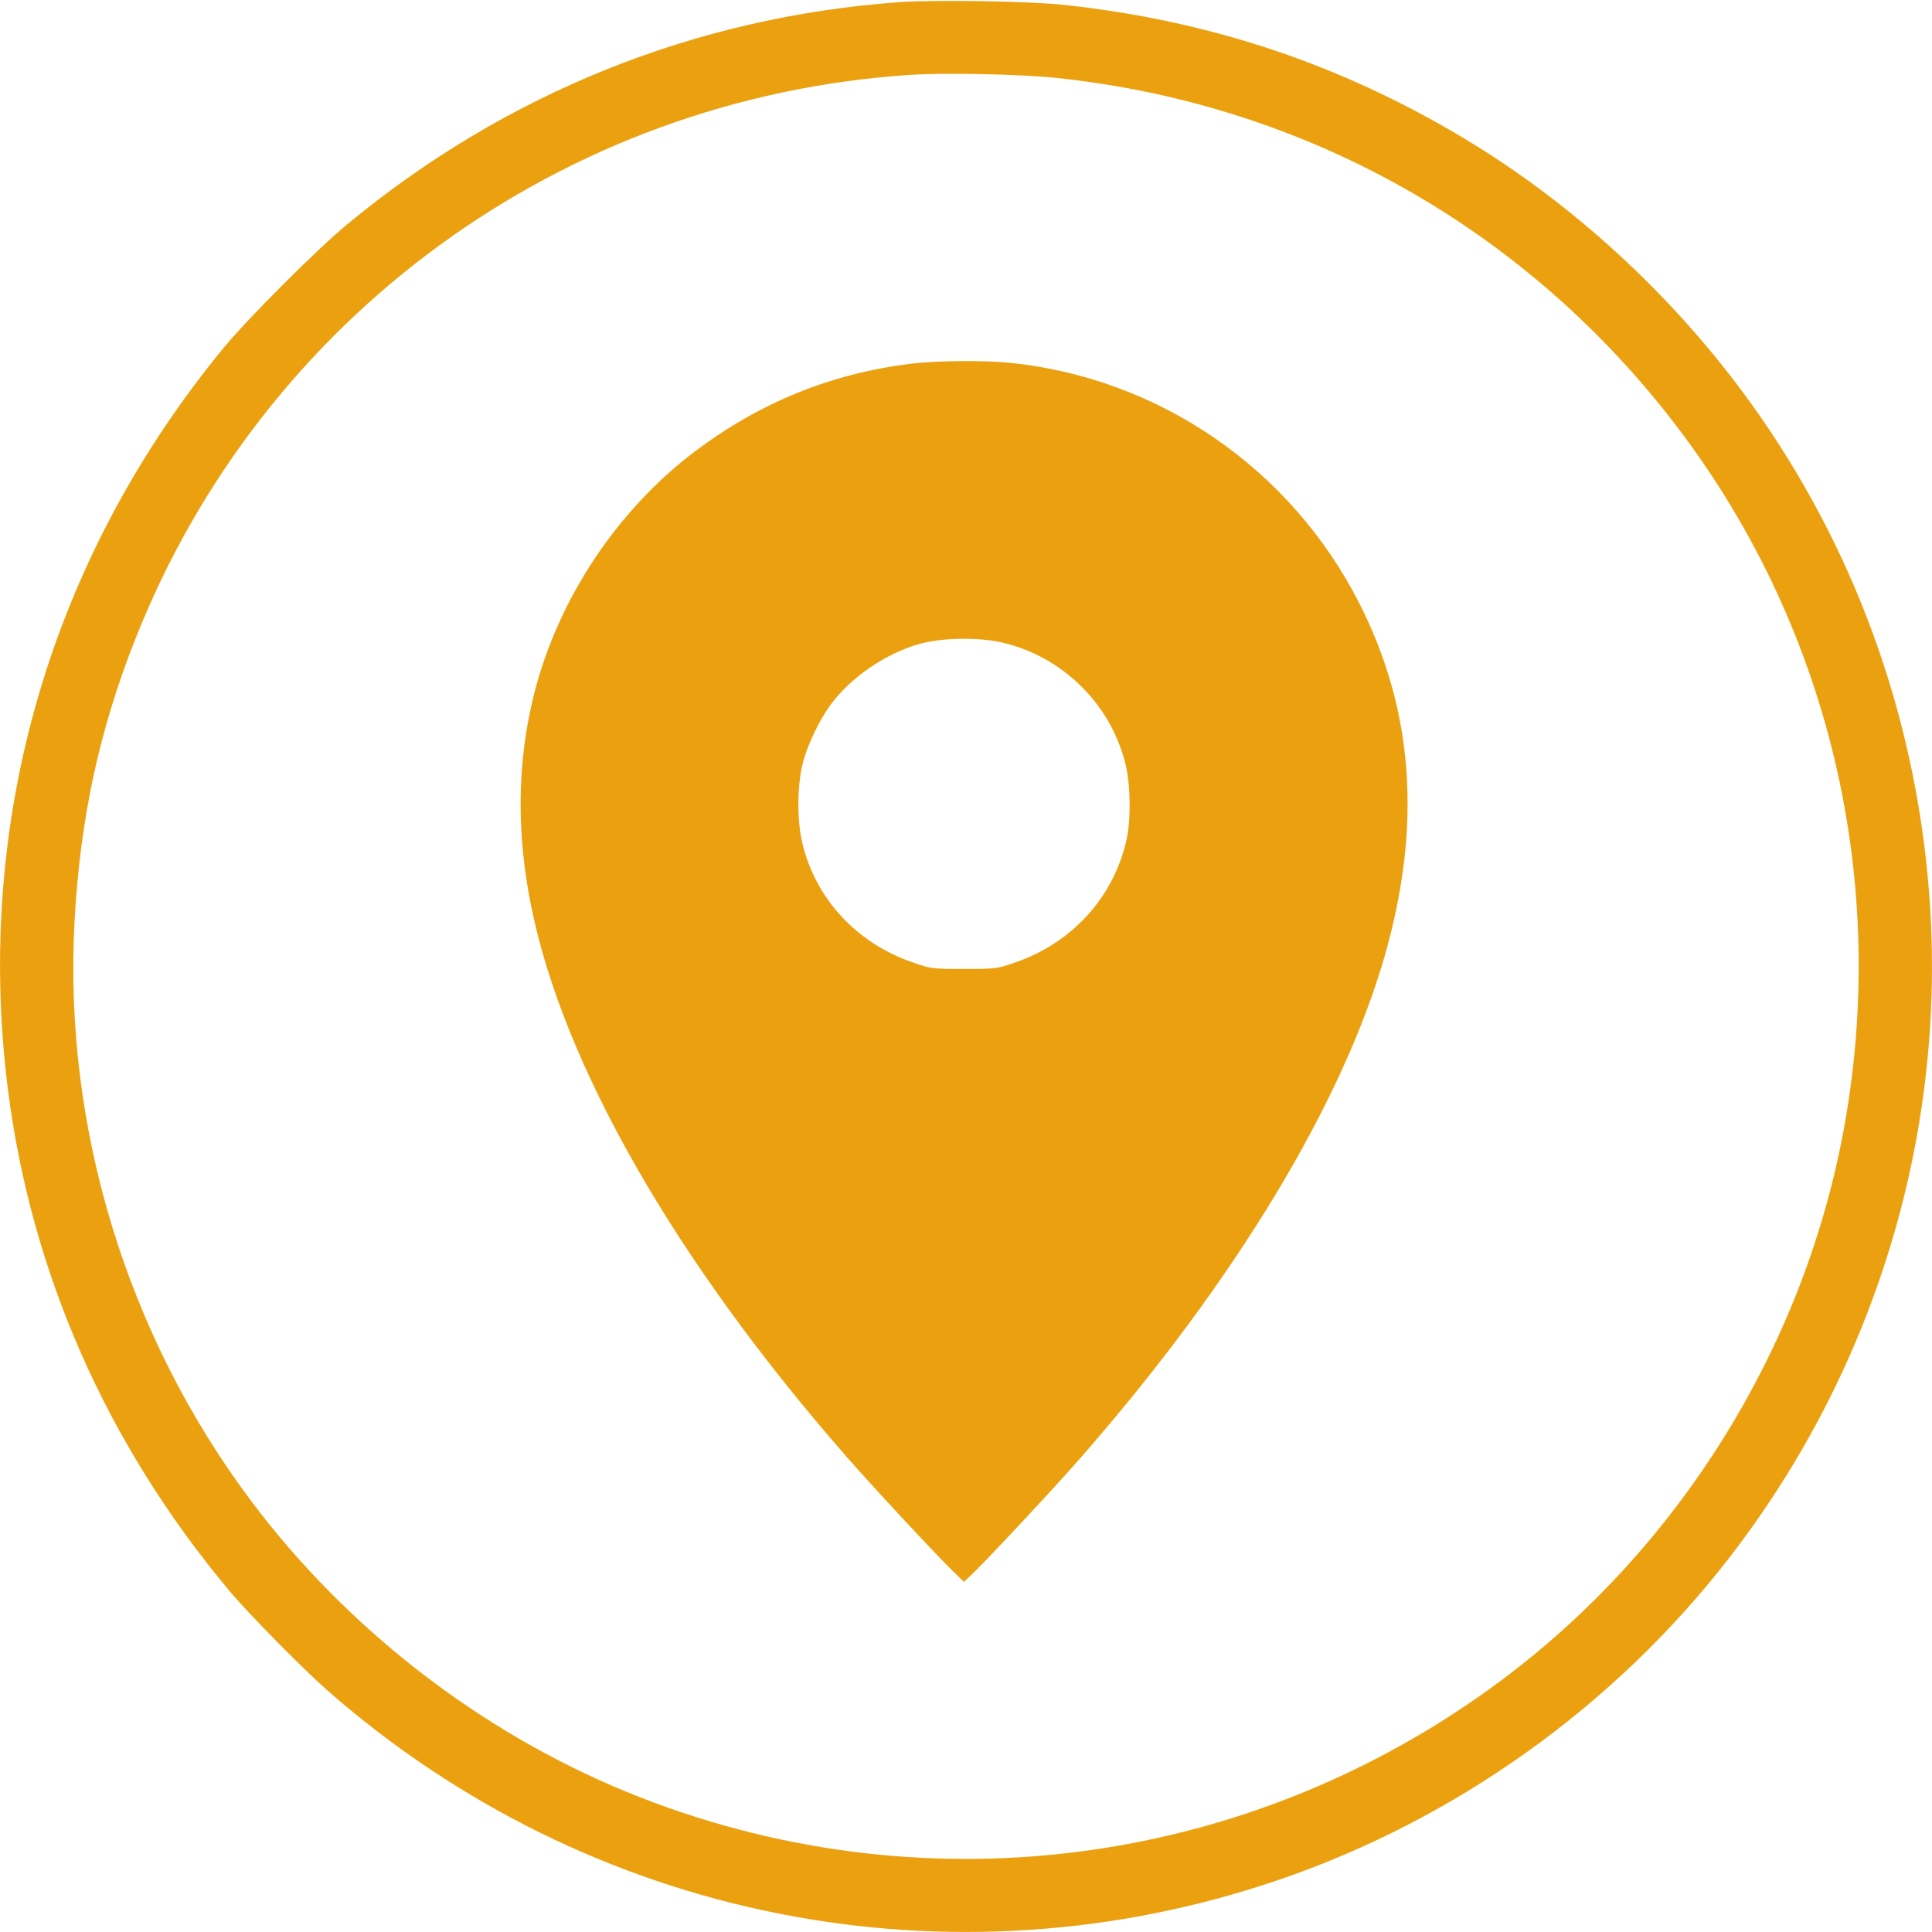 <svg id="SvgjsSvg1013" width="288" height="288" xmlns="http://www.w3.org/2000/svg" version="1.1" xmlns:xlink="http://www.w3.org/1999/xlink" xmlns:svgjs="http://svgjs.com/svgjs"><defs id="SvgjsDefs1014"></defs><g id="SvgjsG1015"><svg xmlns="http://www.w3.org/2000/svg" width="288" height="288" version="1.0" viewBox="0 0 980 980"><g transform="matrix(.1 0 0 -.1 0 980)" fill="#eba10f" class="color000 svgShape"><path d="M4560 9789 c-1035 -75 -1998 -463 -2800 -1128 -150 -123 -501 -475-622 -621 -881 -1068 -1270 -2403 -1098 -3765 119 -934 501 -1801 1124 -2545
98 -117 370 -393 496 -504 1328 -1166 3158 -1531 4825 -962 895 305 1700 879
2281 1627 735 946 1100 2126 1024 3314 -57 893 -353 1748 -856 2475 -393 569
-925 1069 -1509 1419 -628 376 -1287 596 -2025 676 -174 19 -664 27 -840 14z
m796 -384 c1219 -127 2313 -722 3079 -1678 821 -1023 1154 -2343 920 -3642
-201 -1112 -832 -2131 -1739 -2808 -1288 -960 -2962 -1173 -4443 -564 -742
306 -1412 825 -1898 1472 -631 840 -953 1896 -897 2938 28 522 125 972 309
1437 645 1633 2169 2743 3926 2860 178 12 559 4 743 -15z" fill="#eba10f" class="color000 svgShape"></path><path d="M4620 7955 c-405 -50 -764 -196 -1094 -444 -394 -297 -694 -747 -816
-1228 -87 -345 -92 -704 -15 -1083 163 -804 732 -1798 1598 -2788 129 -148
438 -480 536 -577 l61 -59 56 54 c96 95 417 439 541 582 777 888 1324 1794
1538 2543 188 659 146 1242 -130 1785 -348 684 -1016 1143 -1774 1220 -136 13
-370 11 -501 -5z m467 -1415 c307 -73 550 -315 623 -620 25 -106 27 -280 4
-381 -66 -291 -275 -521 -564 -621 -92 -32 -100 -33 -260 -33 -160 0 -168 1
-260 33 -285 98 -493 323 -560 605 -27 113 -27 282 0 397 25 104 93 244 160
327 109 136 289 252 455 292 112 27 291 28 402 1z" fill="#eba10f" class="color000 svgShape"></path></g></svg></g></svg>